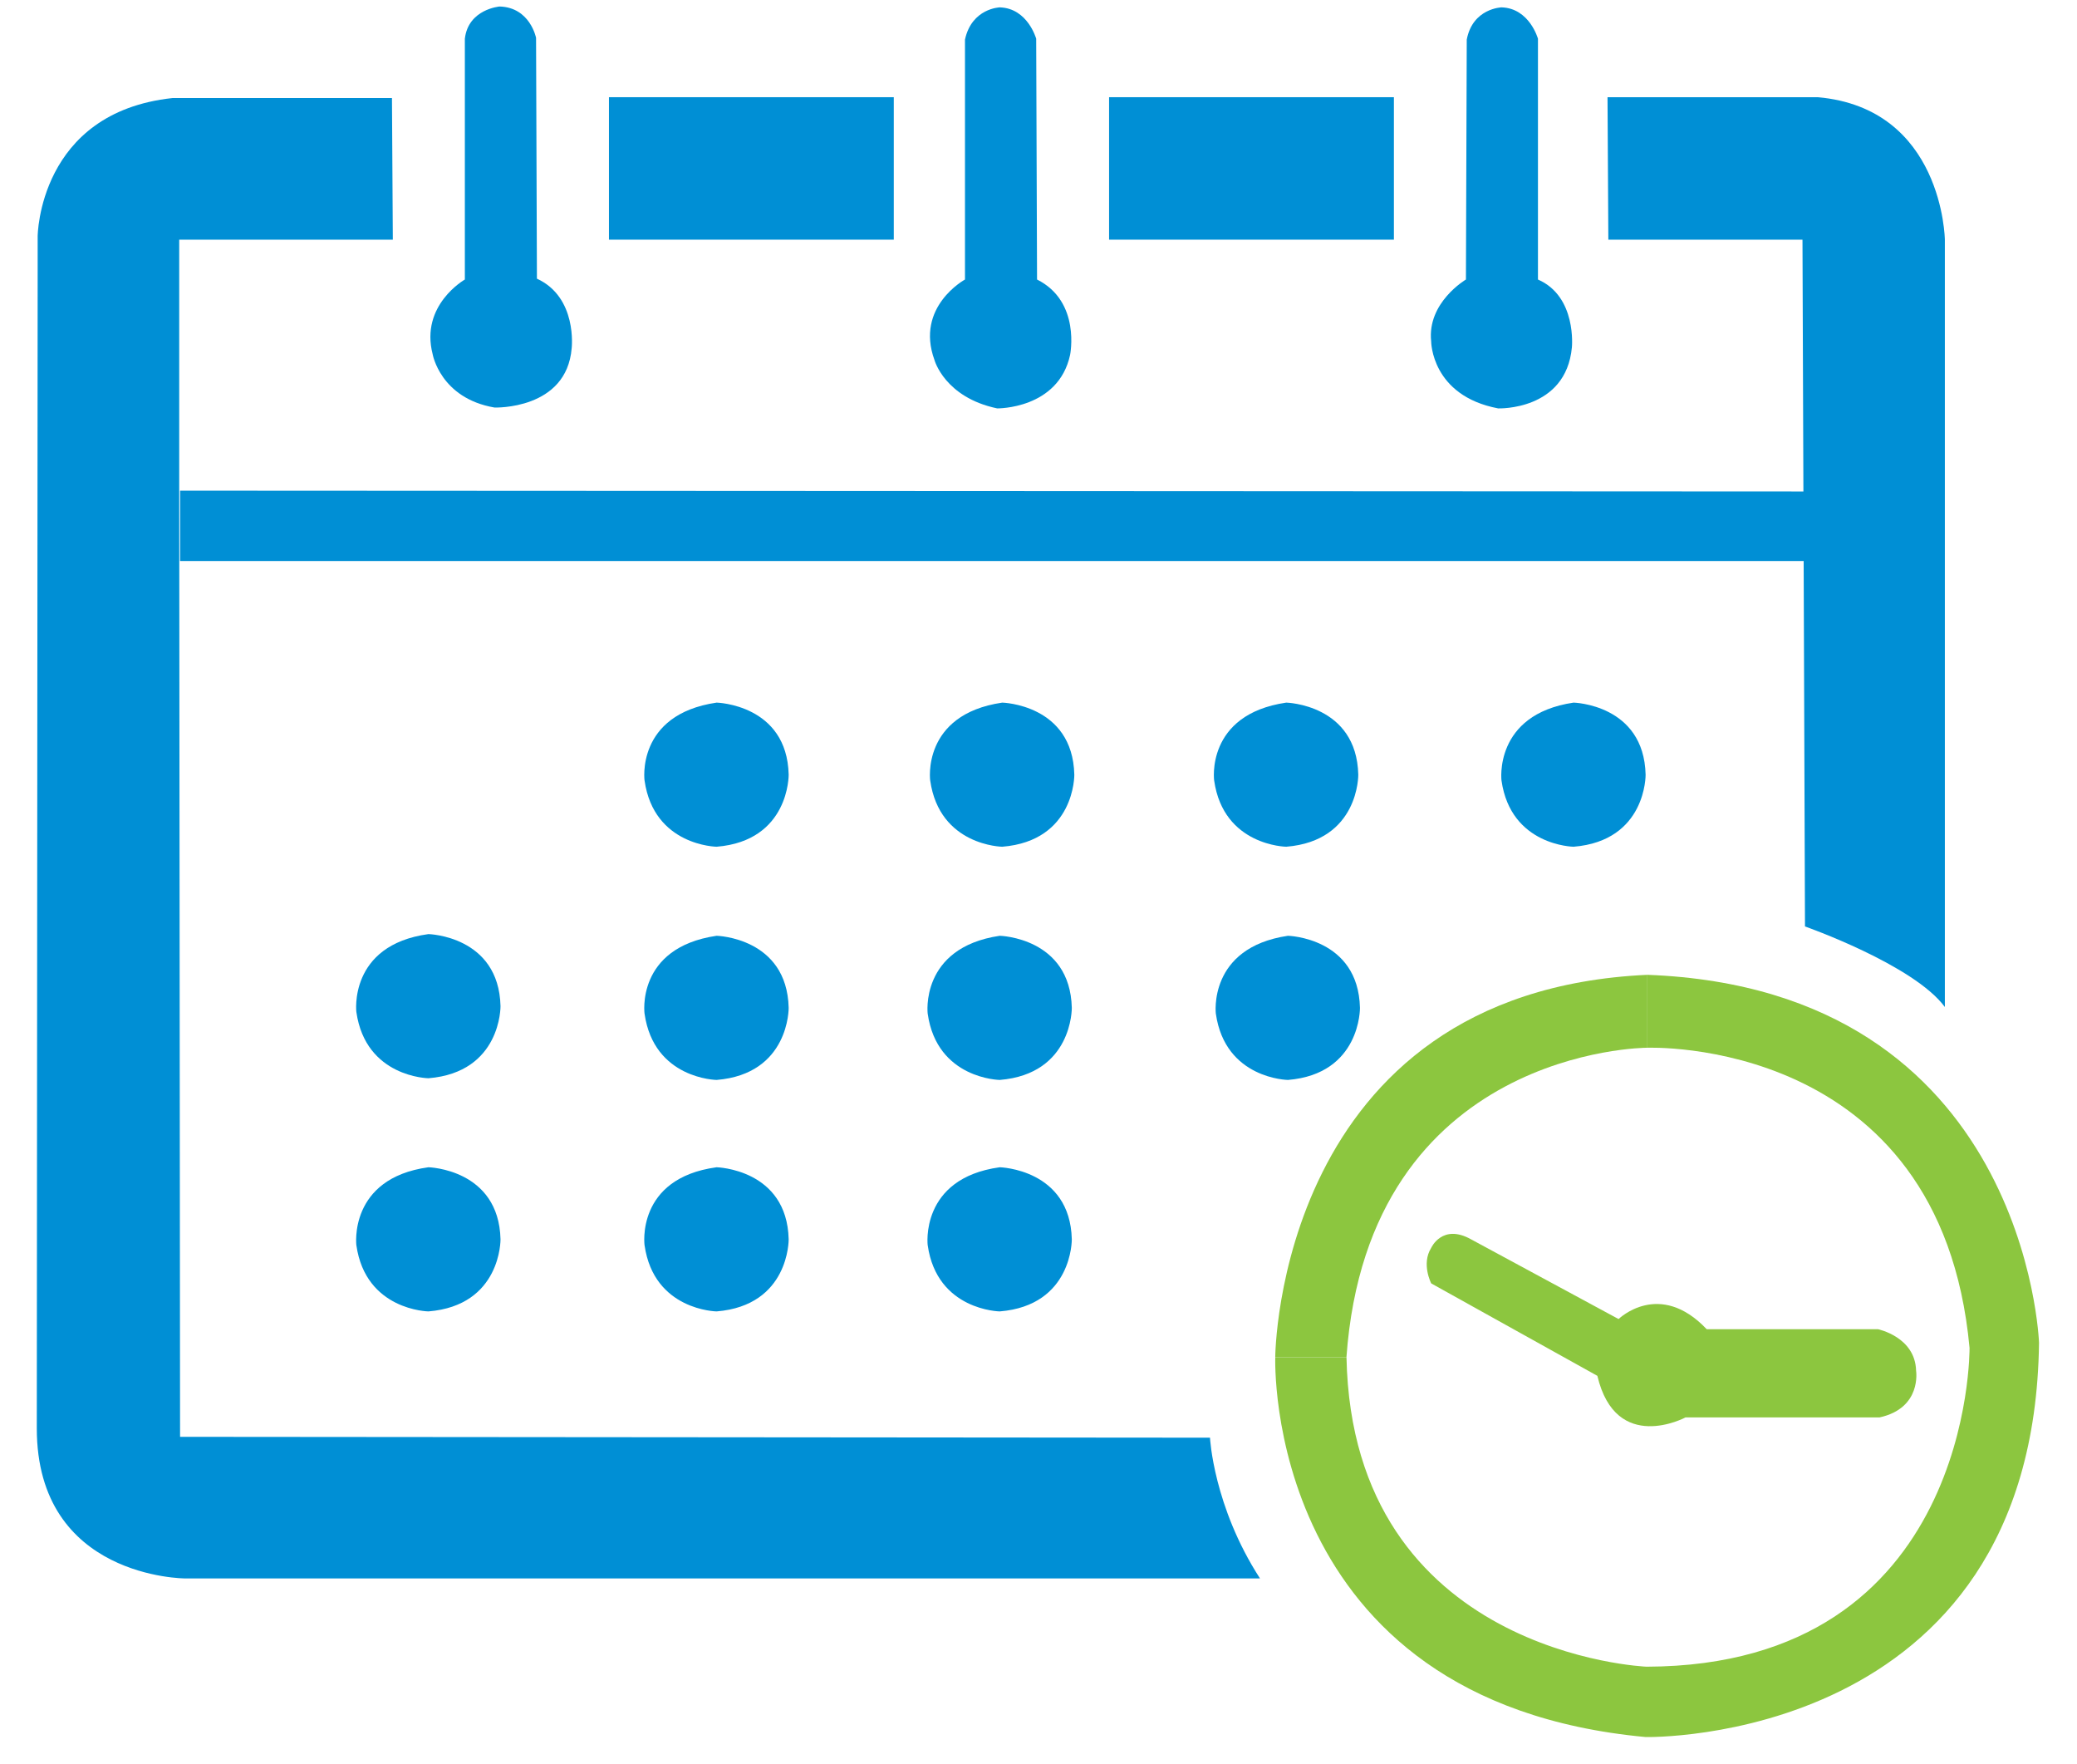 <svg width="53" height="45" viewBox="0 0 53 45" fill="none" xmlns="http://www.w3.org/2000/svg">
<path d="M41.02 2.48L41.041 6.115H45.995L46.059 23.638C46.059 23.638 48.828 24.611 49.628 25.693V6.115C49.628 6.115 49.585 2.762 46.384 2.48H41.02Z" fill="#008FD5"/>
<path d="M28.301 2.48H35.569V6.115H28.301V2.48Z" fill="#008FD5"/>
<path d="M15.539 2.48H22.807V6.115H15.539V2.48Z" fill="#008FD5"/>
<path d="M10.024 6.115H4.573V12.518L4.595 36.66L30.876 36.682C30.876 36.682 30.962 38.434 32.152 40.273H4.725C4.725 40.273 0.939 40.273 0.939 36.444L0.961 6.915V6.028C0.961 6.028 0.983 2.87 4.4 2.502H10.002L10.024 6.115Z" fill="#008FD5"/>
<path d="M46.039 12.584V14.314H4.596V12.519L46.039 12.54V12.584Z" fill="#008FD5"/>
<path d="M11.862 7.132C11.862 7.132 10.716 7.781 11.04 9.036C11.04 9.036 11.235 10.161 12.619 10.398C12.619 10.398 14.458 10.463 14.588 8.884C14.588 8.884 14.739 7.586 13.701 7.11L13.679 0.966C13.679 0.966 13.528 0.188 12.749 0.166C12.749 0.166 11.949 0.231 11.862 0.988V7.132Z" fill="#008FD5"/>
<path d="M24.624 7.132C24.624 7.132 23.348 7.824 23.846 9.187C23.846 9.187 24.105 10.139 25.446 10.42C25.446 10.42 27.004 10.442 27.306 9.057C27.306 9.057 27.588 7.694 26.463 7.132L26.441 0.988C26.441 0.988 26.225 0.209 25.511 0.188C25.511 0.188 24.797 0.209 24.624 1.01V7.132Z" fill="#008FD5"/>
<path d="M37.407 7.132C37.407 7.132 36.412 7.716 36.52 8.711C36.52 8.711 36.52 10.095 38.229 10.42C38.229 10.42 39.959 10.485 40.111 8.862C40.111 8.862 40.24 7.564 39.245 7.132V0.988C39.245 0.988 39.029 0.209 38.315 0.188C38.315 0.188 37.58 0.209 37.428 1.01L37.407 7.132Z" fill="#008FD5"/>
<path d="M18.286 17.927C18.286 17.927 20.082 17.97 20.125 19.766C20.125 19.766 20.146 21.453 18.286 21.604C18.286 21.604 16.686 21.583 16.448 19.917C16.448 19.939 16.21 18.23 18.286 17.927Z" fill="#008FD5"/>
<path d="M25.575 17.927C25.575 17.927 27.371 17.97 27.414 19.766C27.414 19.766 27.436 21.453 25.575 21.604C25.575 21.604 23.975 21.583 23.737 19.917C23.737 19.939 23.499 18.23 25.575 17.927Z" fill="#008FD5"/>
<path d="M32.822 17.927C32.822 17.927 34.617 17.97 34.66 19.766C34.66 19.766 34.682 21.453 32.822 21.604C32.822 21.604 31.221 21.583 30.983 19.917C30.983 19.939 30.745 18.23 32.822 17.927Z" fill="#008FD5"/>
<path d="M40.154 17.927C40.154 17.927 41.949 17.97 41.992 19.766C41.992 19.766 42.014 21.453 40.154 21.604C40.154 21.604 38.553 21.583 38.315 19.917C38.315 19.939 38.099 18.23 40.154 17.927Z" fill="#008FD5"/>
<path d="M32.865 23.876C32.865 23.876 34.66 23.919 34.703 25.715C34.703 25.715 34.725 27.402 32.865 27.554C32.865 27.554 31.264 27.532 31.026 25.866C31.026 25.888 30.81 24.179 32.865 23.876Z" fill="#008FD5"/>
<path d="M25.511 23.876C25.511 23.876 27.306 23.919 27.35 25.715C27.35 25.715 27.371 27.402 25.511 27.554C25.511 27.554 23.91 27.532 23.673 25.866C23.673 25.888 23.456 24.179 25.511 23.876Z" fill="#008FD5"/>
<path d="M18.286 23.876C18.286 23.876 20.082 23.919 20.125 25.715C20.125 25.715 20.146 27.402 18.286 27.554C18.286 27.554 16.686 27.532 16.448 25.866C16.448 25.888 16.21 24.179 18.286 23.876Z" fill="#008FD5"/>
<path d="M10.933 23.833C10.933 23.833 12.728 23.876 12.772 25.672C12.772 25.672 12.793 27.359 10.933 27.511C10.933 27.511 9.332 27.489 9.094 25.823C9.094 25.845 8.878 24.114 10.933 23.833Z" fill="#008FD5"/>
<path d="M10.933 29.782C10.933 29.782 12.728 29.826 12.772 31.621C12.772 31.621 12.793 33.308 10.933 33.46C10.933 33.46 9.332 33.438 9.094 31.773C9.094 31.794 8.878 30.064 10.933 29.782Z" fill="#008FD5"/>
<path d="M18.286 29.782C18.286 29.782 20.082 29.826 20.125 31.621C20.125 31.621 20.146 33.308 18.286 33.46C18.286 33.46 16.686 33.438 16.448 31.773C16.448 31.794 16.21 30.064 18.286 29.782Z" fill="#008FD5"/>
<path d="M25.511 29.782C25.511 29.782 27.306 29.826 27.35 31.621C27.35 31.621 27.371 33.308 25.511 33.46C25.511 33.46 23.91 33.438 23.673 31.773C23.673 31.794 23.456 30.064 25.511 29.782Z" fill="#008FD5"/>
<path d="M42.016 26.733C42.016 26.733 49.522 26.408 50.258 34.391C50.258 34.391 50.344 42.503 42.016 42.525C42.016 42.525 34.511 42.222 34.359 34.629H32.542C32.542 34.629 32.218 43.412 41.995 44.32C41.995 44.32 51.901 44.536 52.031 34.261C52.031 34.261 51.728 25.24 42.038 24.872V26.733H42.016Z" fill="#8CC63F"/>
<path d="M42.015 26.733C42.015 26.733 34.92 26.754 34.358 34.629H32.541C32.541 34.629 32.584 25.305 42.037 24.872V26.733H42.015Z" fill="#8CC63F"/>
<path d="M41.302 33.655C41.302 33.655 42.34 32.638 43.551 33.914H47.921C47.921 33.914 48.873 34.109 48.894 34.974C48.894 34.974 49.045 35.926 47.964 36.164H43.011C43.011 36.164 41.237 37.116 40.761 35.104L36.522 32.746C36.522 32.746 36.262 32.248 36.522 31.837C36.522 31.837 36.803 31.21 37.538 31.621L41.302 33.655Z" fill="#8CC63F"/>
</svg>
